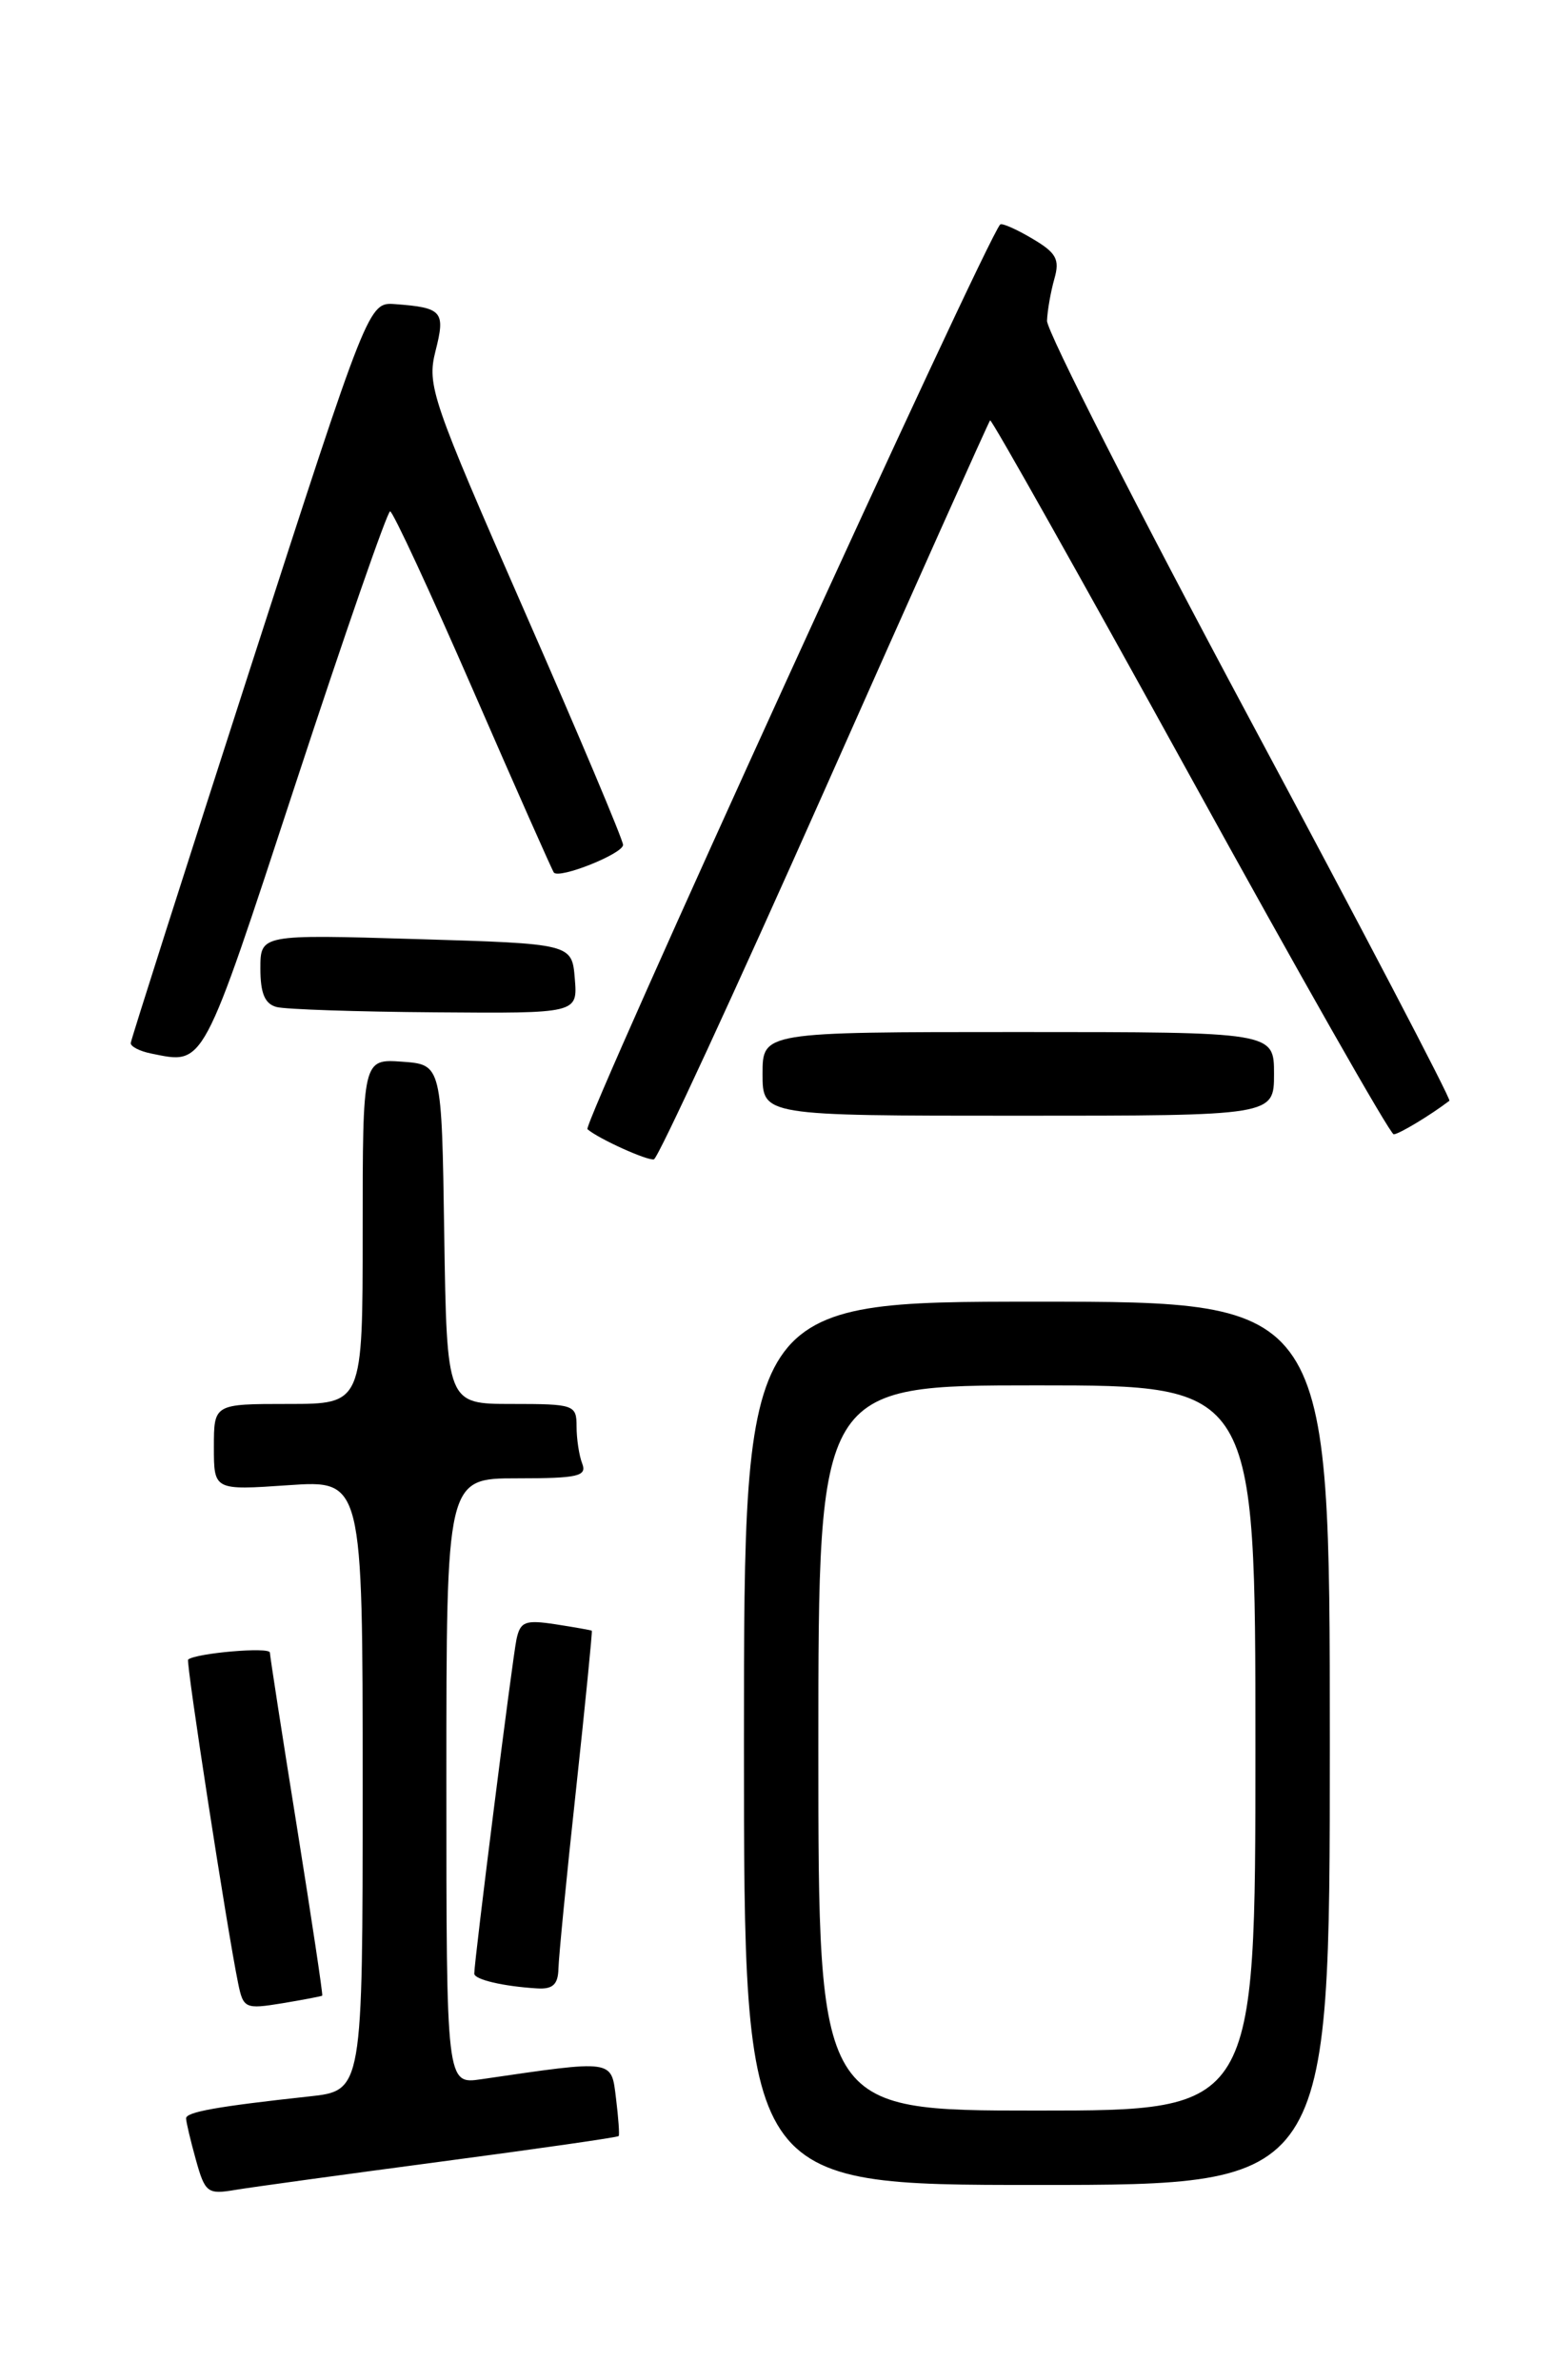 <?xml version="1.0" encoding="UTF-8" standalone="no"?>
<!DOCTYPE svg PUBLIC "-//W3C//DTD SVG 1.1//EN" "http://www.w3.org/Graphics/SVG/1.1/DTD/svg11.dtd" >
<svg xmlns="http://www.w3.org/2000/svg" xmlns:xlink="http://www.w3.org/1999/xlink" version="1.1" viewBox="0 0 167 256">
 <g >
 <path fill="currentColor"
d=" M 47.42 232.49 C 57.83 231.11 66.43 229.88 66.53 229.74 C 66.63 229.61 66.50 227.78 66.24 225.67 C 65.72 221.48 66.13 221.53 51.75 223.63 C 48.00 224.18 48.00 224.18 48.00 191.59 C 48.00 159.00 48.00 159.00 55.61 159.00 C 62.13 159.00 63.13 158.78 62.61 157.42 C 62.27 156.55 62.00 154.75 62.00 153.42 C 62.00 151.09 61.74 151.00 55.02 151.00 C 48.05 151.00 48.05 151.00 47.77 132.75 C 47.50 114.50 47.50 114.50 43.25 114.19 C 39.00 113.89 39.00 113.89 39.00 132.44 C 39.00 151.00 39.00 151.00 31.00 151.00 C 23.00 151.00 23.00 151.00 23.00 155.64 C 23.00 160.29 23.00 160.29 31.00 159.74 C 39.00 159.19 39.00 159.19 39.00 192.02 C 39.00 224.86 39.00 224.86 33.25 225.48 C 23.40 226.55 20.00 227.15 20.01 227.84 C 20.01 228.20 20.48 230.20 21.06 232.28 C 22.05 235.84 22.31 236.04 25.31 235.53 C 27.06 235.24 37.02 233.87 47.42 232.49 Z  M 143.00 187.50 C 143.00 140.00 143.00 140.00 111.50 140.00 C 80.00 140.00 80.00 140.00 80.00 187.50 C 80.00 235.00 80.00 235.00 111.50 235.00 C 143.00 235.00 143.00 235.00 143.00 187.50 Z  M 34.65 214.64 C 34.74 214.56 33.51 206.40 31.93 196.50 C 30.34 186.60 29.04 178.16 29.02 177.74 C 29.00 177.11 21.12 177.79 20.23 178.49 C 19.97 178.70 24.45 207.71 25.61 213.32 C 26.16 216.02 26.38 216.11 30.35 215.46 C 32.63 215.08 34.57 214.71 34.65 214.64 Z  M 60.05 211.75 C 60.08 210.51 60.92 201.85 61.94 192.50 C 62.95 183.15 63.71 175.45 63.64 175.39 C 63.56 175.33 61.81 175.02 59.75 174.70 C 56.48 174.20 55.95 174.40 55.54 176.31 C 55.11 178.31 51.00 210.88 51.00 212.27 C 51.00 212.91 54.12 213.64 57.75 213.86 C 59.44 213.97 60.01 213.44 60.05 211.75 Z  M 88.67 84.98 C 98.31 63.26 106.32 45.37 106.47 45.21 C 106.62 45.05 116.29 62.26 127.97 83.46 C 139.64 104.66 149.49 122.00 149.87 122.00 C 150.41 122.00 153.82 119.95 155.86 118.39 C 156.06 118.24 146.39 99.75 134.37 77.31 C 122.35 54.86 112.55 35.60 112.59 34.50 C 112.63 33.40 112.99 31.37 113.38 29.99 C 113.98 27.89 113.60 27.19 110.98 25.65 C 109.26 24.63 107.72 23.96 107.55 24.15 C 105.92 25.97 62.59 120.96 63.17 121.45 C 64.39 122.50 69.65 124.87 70.32 124.69 C 70.77 124.56 79.02 106.69 88.67 84.98 Z  M 137.00 115.50 C 137.00 111.00 137.00 111.00 109.50 111.00 C 82.00 111.00 82.00 111.00 82.00 115.50 C 82.00 120.00 82.00 120.00 109.50 120.00 C 137.00 120.00 137.00 120.00 137.00 115.50 Z  M 31.80 84.25 C 37.08 68.16 41.65 55.00 41.95 55.00 C 42.25 55.00 46.27 63.67 50.88 74.25 C 55.49 84.84 59.40 93.66 59.56 93.85 C 60.17 94.55 67.00 91.82 67.00 90.87 C 67.00 90.34 62.24 79.04 56.42 65.78 C 46.40 42.92 45.90 41.45 46.83 37.76 C 47.92 33.49 47.57 33.09 42.50 32.71 C 39.63 32.50 39.63 32.50 26.87 72.00 C 19.86 93.72 14.09 111.81 14.06 112.18 C 14.03 112.55 15.01 113.06 16.25 113.31 C 22.03 114.47 21.64 115.20 31.80 84.25 Z  M 61.81 105.25 C 61.50 101.50 61.50 101.50 44.75 101.00 C 28.00 100.50 28.00 100.50 28.00 104.18 C 28.00 106.84 28.48 107.98 29.75 108.31 C 30.71 108.56 38.39 108.82 46.81 108.88 C 62.12 109.00 62.12 109.00 61.81 105.25 Z  M 88.00 188.00 C 88.00 149.00 88.00 149.00 111.50 149.00 C 135.00 149.00 135.00 149.00 135.00 188.00 C 135.00 227.00 135.00 227.00 111.50 227.00 C 88.00 227.00 88.00 227.00 88.00 188.00 Z "/>
</g>
</svg>